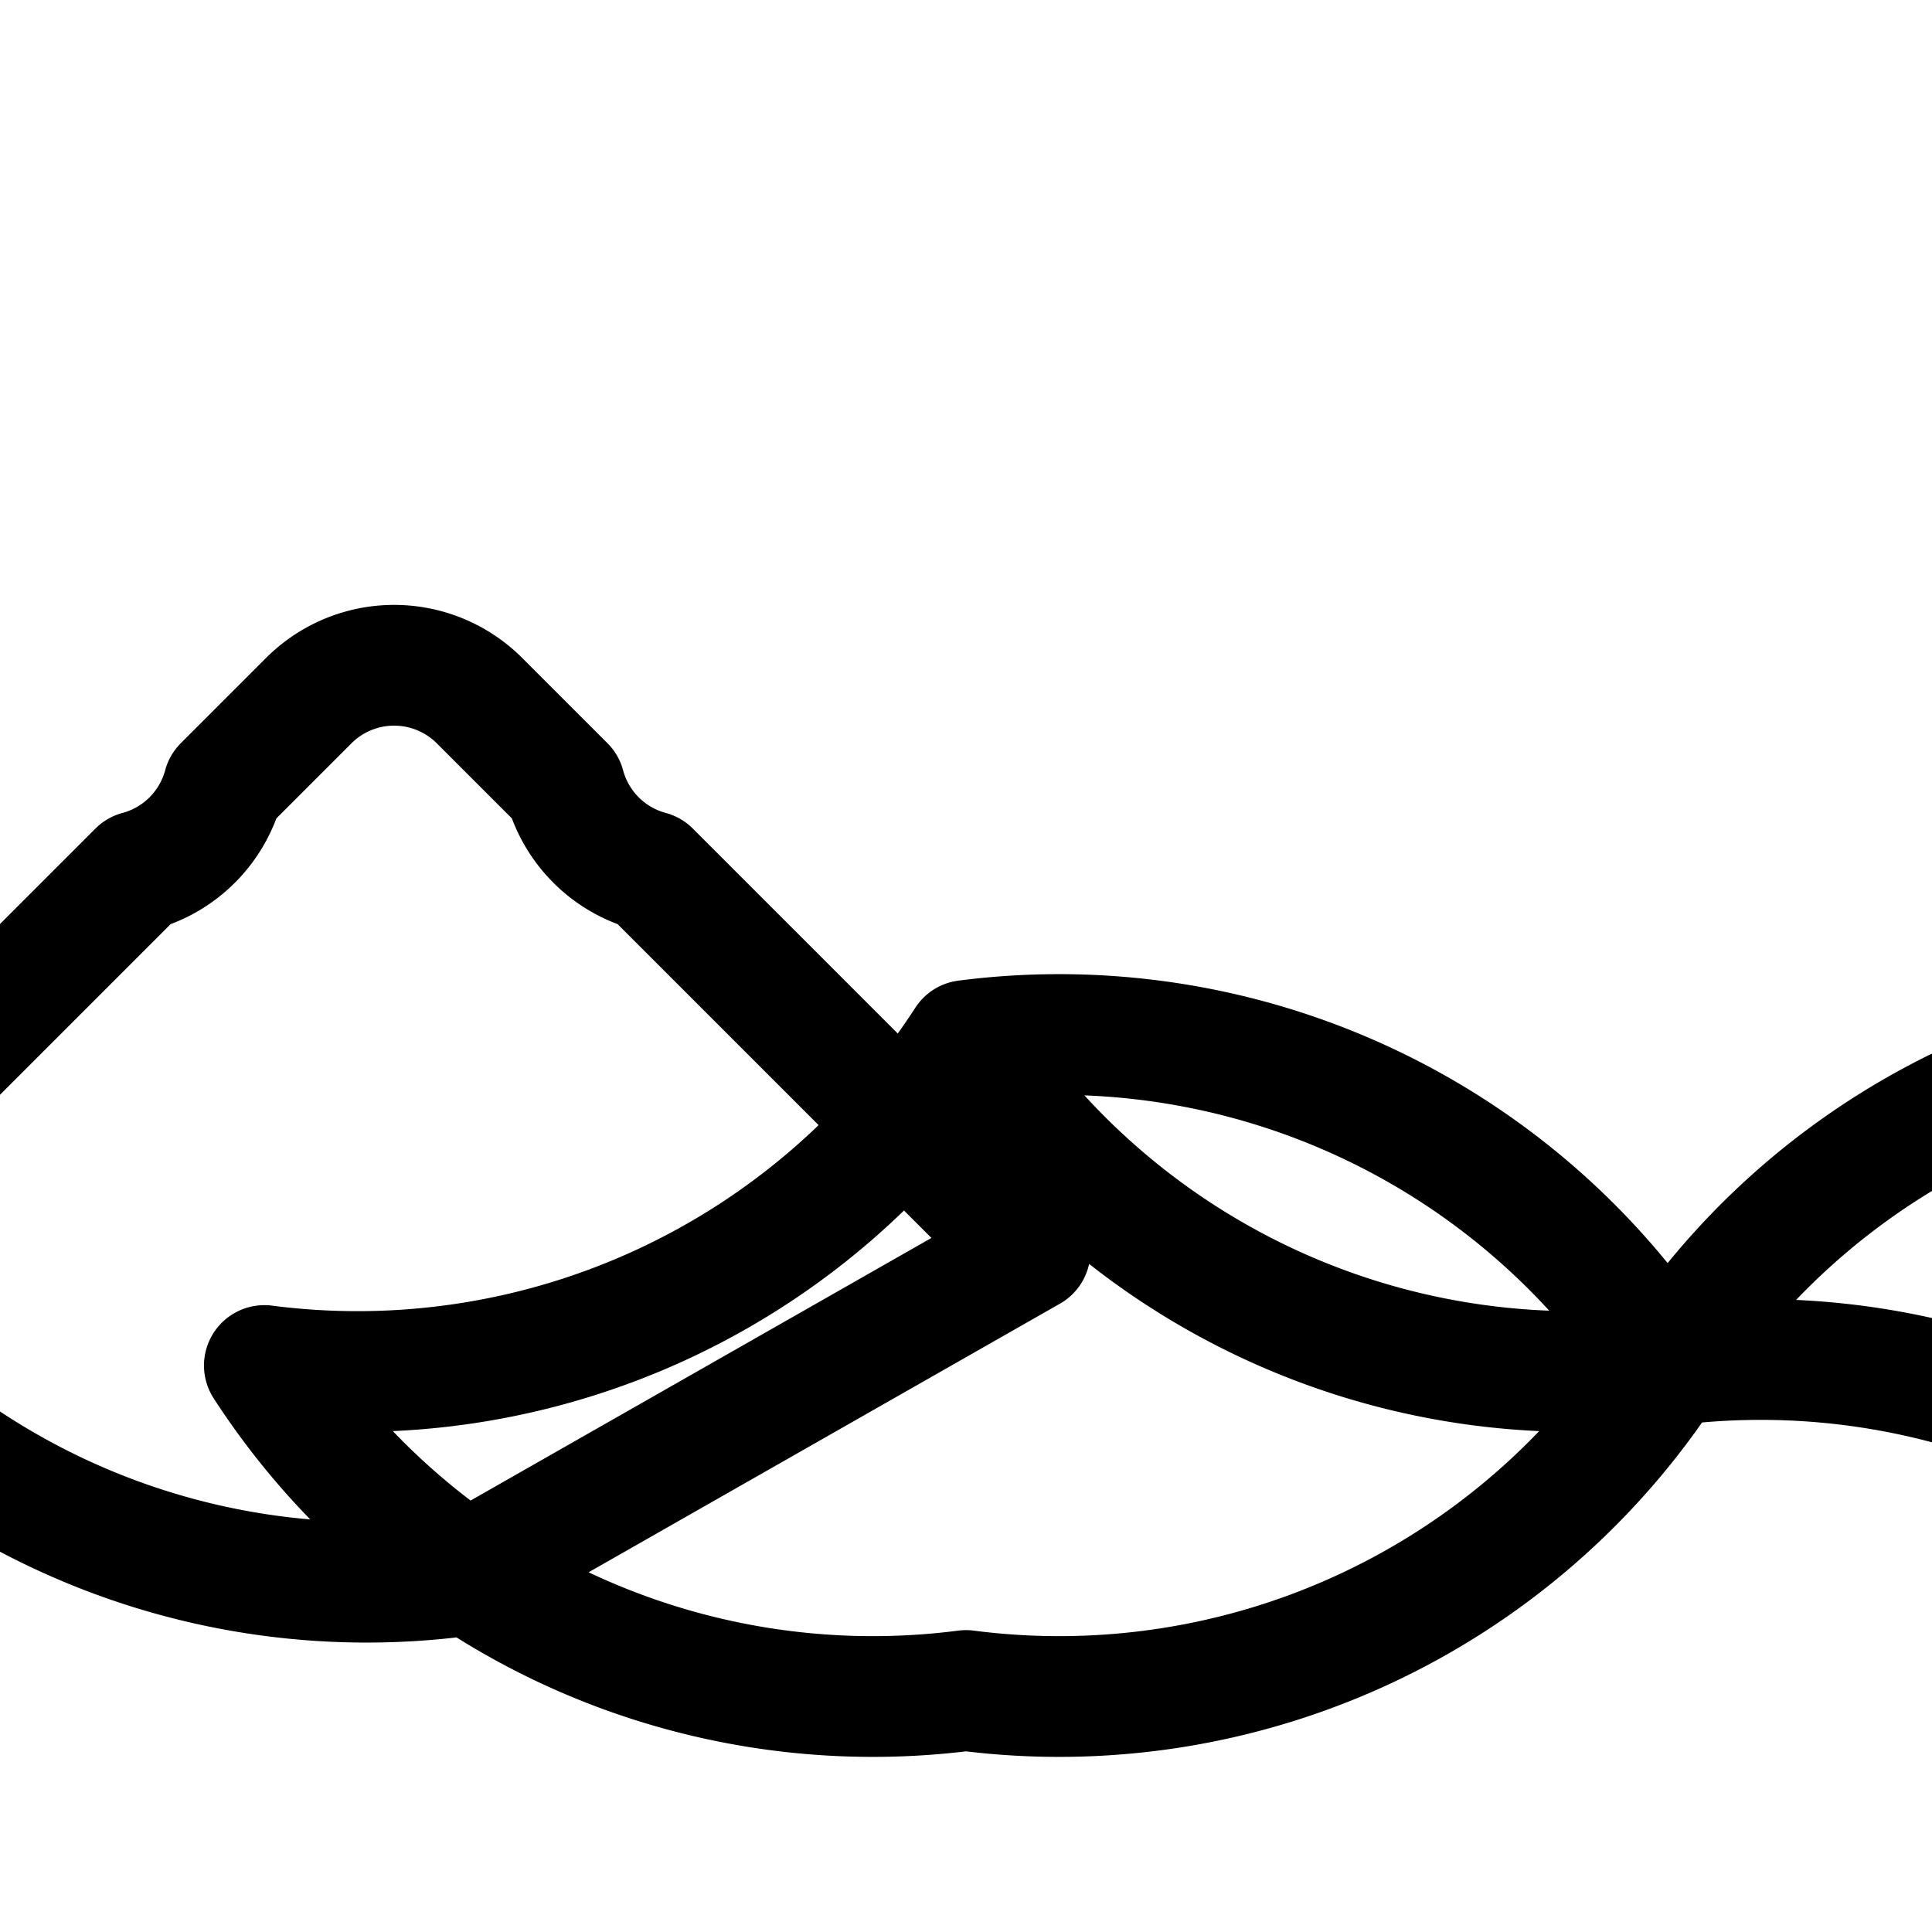 <svg xmlns="http://www.w3.org/2000/svg" fill="none" viewBox="0 0 24 24" stroke-width="1.5" stroke="currentColor" class="w-6 h-6">
  <path stroke-linecap="round" stroke-linejoin="round" d="M12 21a9.004 9.004 0 008.716-4.037m-7.92-1.42l-4.72-4.72a1.5 1.5 0 01-1.06-1.06l-1.06-1.06a1.5 1.5 0 00-2.12 0l-1.06 1.06a1.5 1.5 0 01-1.06 1.06l-4.72 4.72a9.004 9.004 0 008.716 4.037zM12 21a9.004 9.004 0 01-8.716-4.037m17.432 0a9.004 9.004 0 00-8.716-4.037m0 0a9.004 9.004 0 01-8.716 4.037m17.432 0a9.004 9.004 0 018.716-4.037m-17.432 0a9.004 9.004 0 008.716 4.037m0 0a9.004 9.004 0 018.716 4.037" />
</svg>